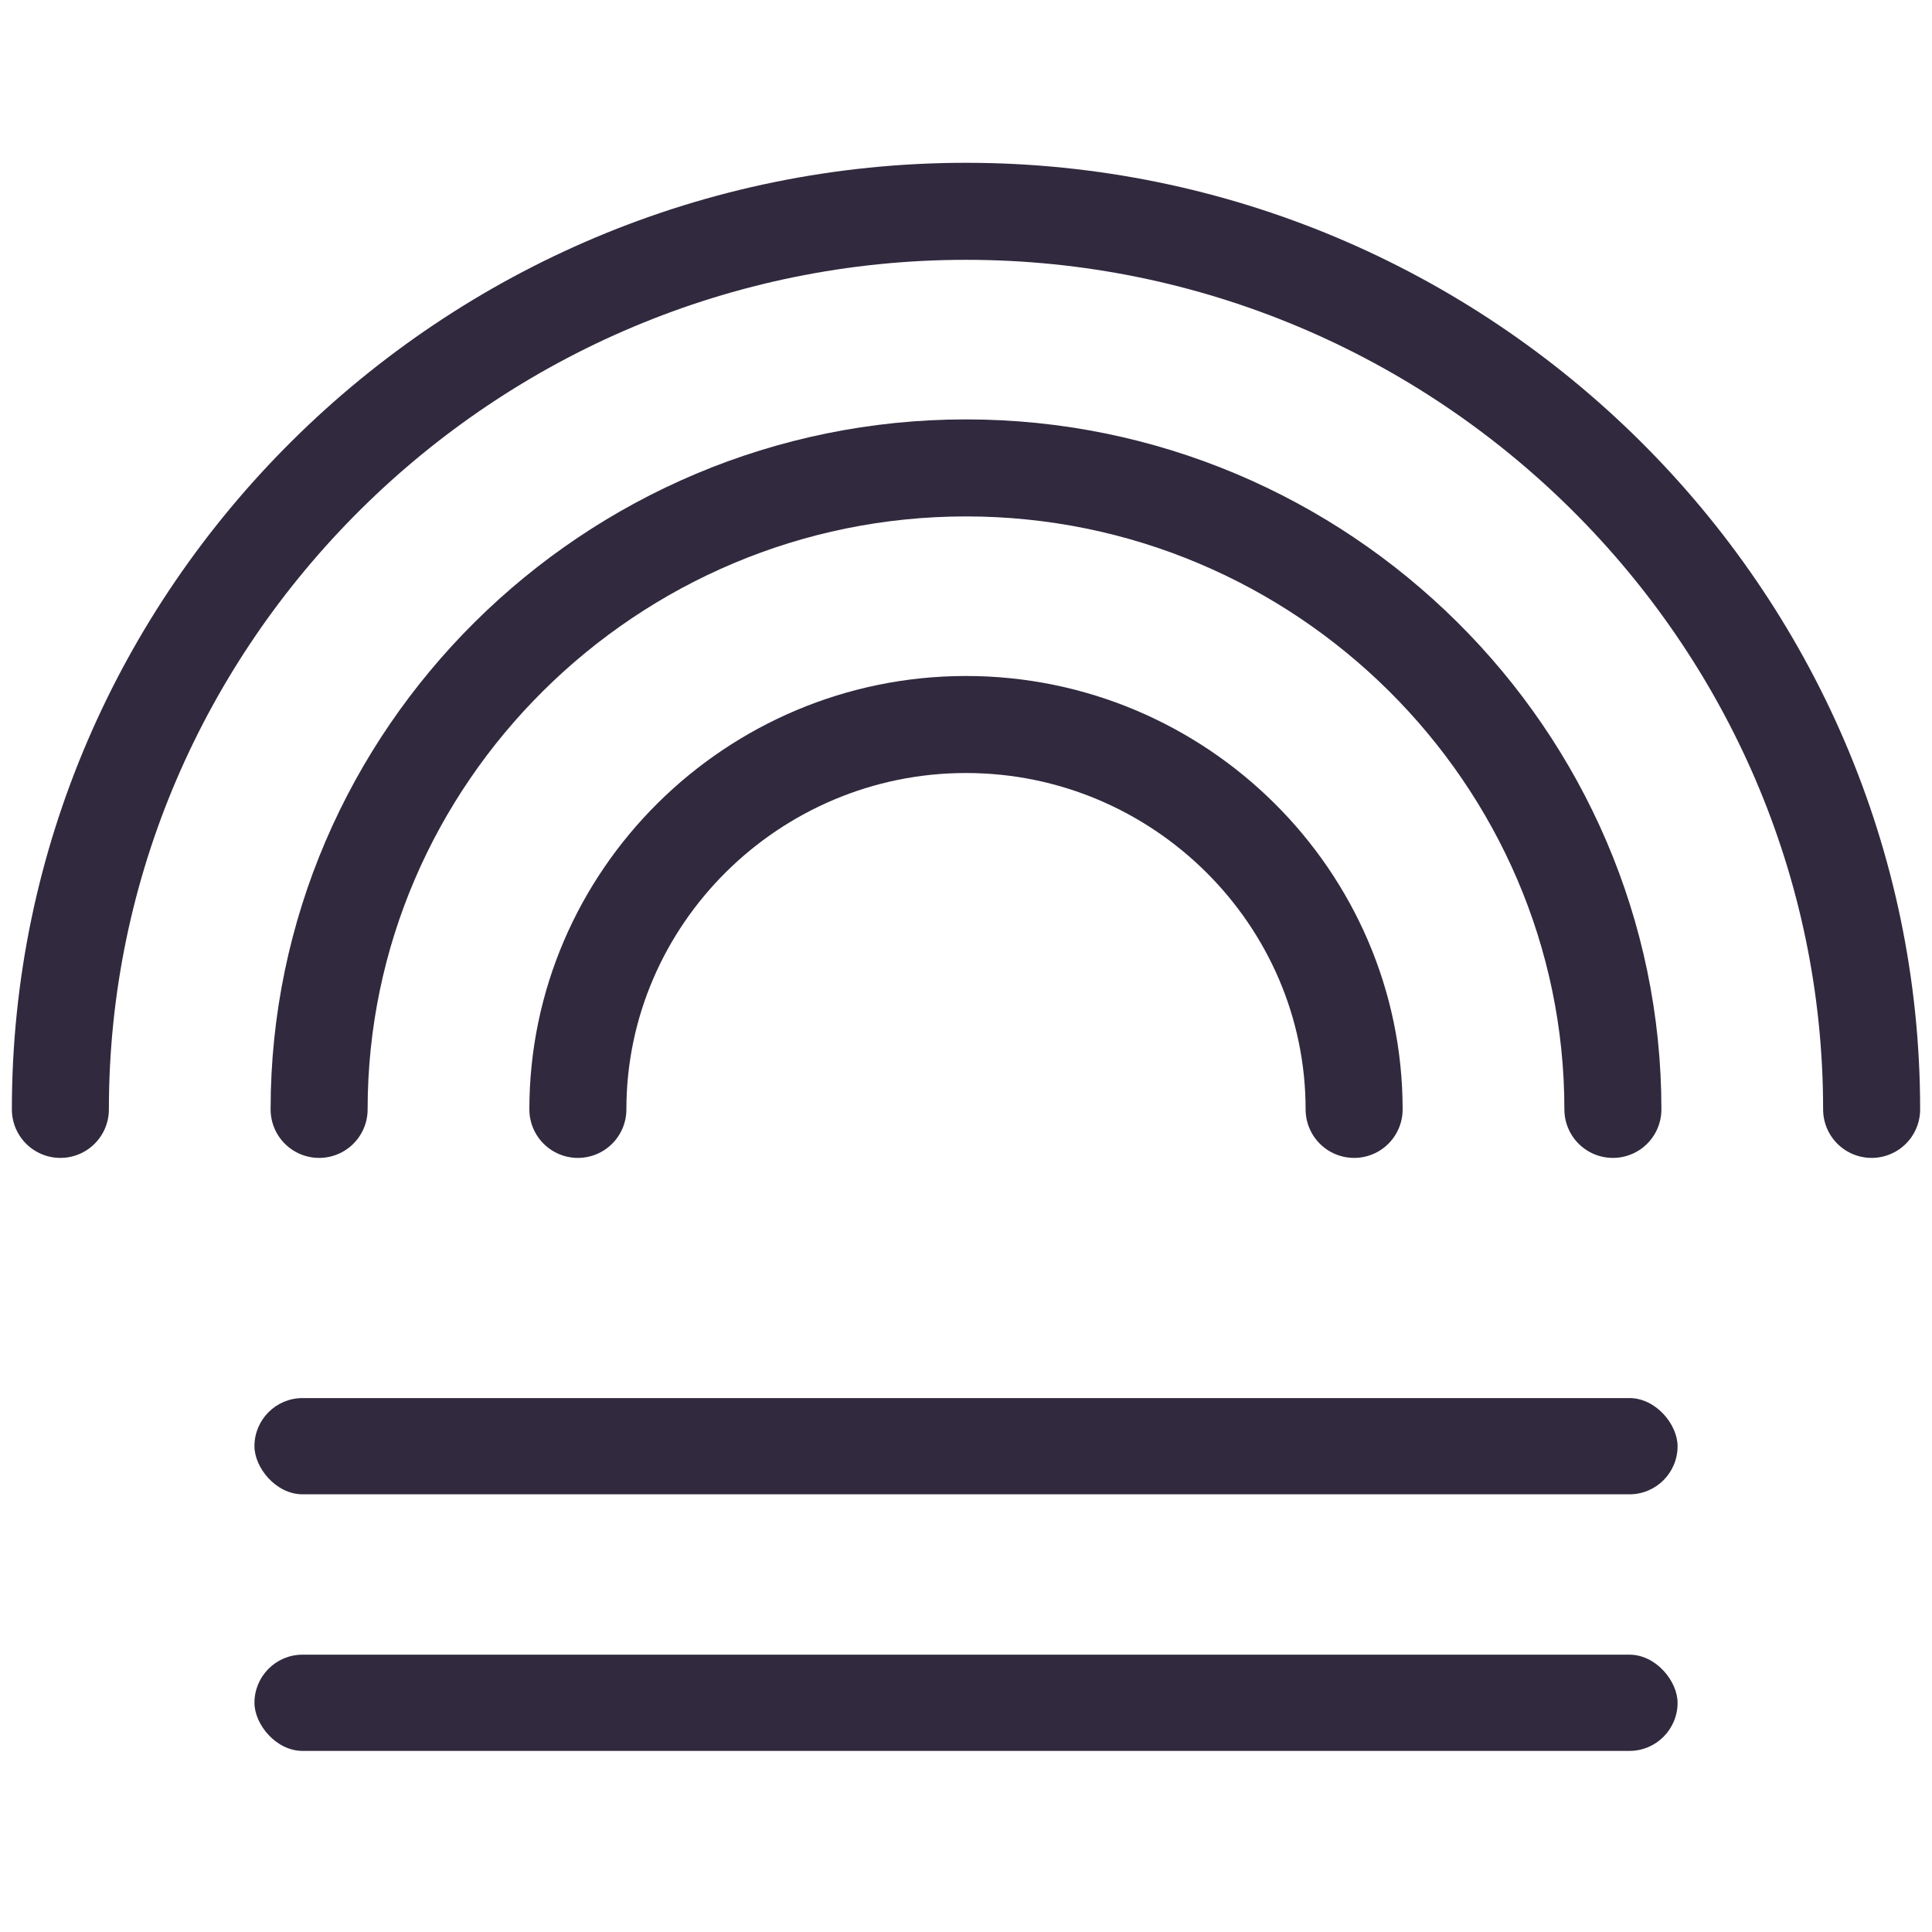 <svg xmlns="http://www.w3.org/2000/svg" width="64" height="64" viewBox="0 0 64 64">
  <g fill="none" fill-rule="evenodd" transform="translate(2 7)">
    <rect width="47.143" height="3.188" x="6.429" y="47.813" fill="#31293E" rx="1.594"/>
    <rect width="47.143" height="3.188" x="6.429" y="39.313" fill="#31293E" rx="1.594"/>
    <path stroke="#31293E" stroke-linecap="round" stroke-linejoin="round" stroke-width="3.214" d="M8.571,29.75 C8.571,18.062 18.214,8.5 30,8.5 C41.786,8.5 51.429,18.062 51.429,29.75"/>
    <path stroke="#31293E" stroke-linecap="round" stroke-linejoin="round" stroke-width="3.214" d="M0,29.75 C0,13.387 13.5,0 30,0 C46.5,0 60,13.387 60,29.75"/>
    <path stroke="#31293E" stroke-linecap="round" stroke-linejoin="round" stroke-width="3.214" d="M17.143,29.75 C17.143,22.738 22.929,17 30,17 C37.071,17 42.857,22.738 42.857,29.75"/>
  </g>
</svg>
